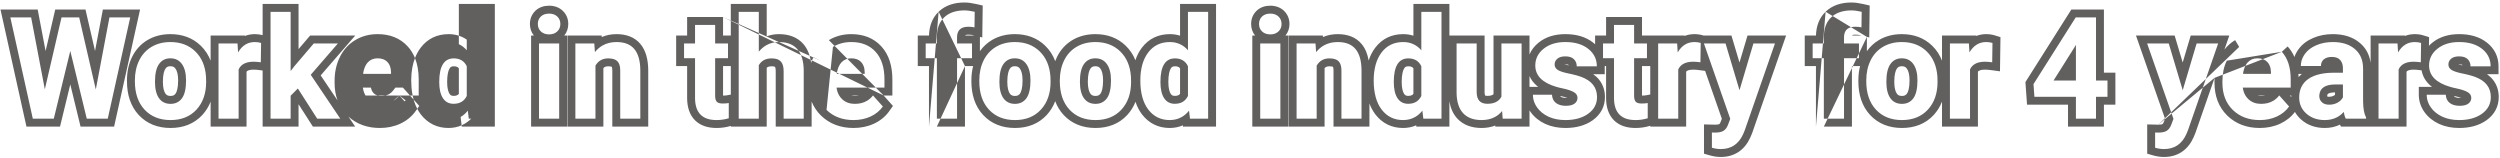 <svg width="632" height="40" viewBox="0 0 632 40" fill="none" xmlns="http://www.w3.org/2000/svg">
<path fill-rule="evenodd" clip-rule="evenodd" d="M27.242 30H21.934L17.768 12.879L13.602 30H8.293L2.615 4.406H7.871L11.334 22.582L15.553 4.406H20.018L24.219 22.617L27.664 4.406H32.92L27.242 30ZM24.025 12.881L21.609 2.406H13.964L11.527 12.907L9.526 2.406H0.123L6.688 32H15.173L17.768 21.338L20.362 32H28.847L35.412 2.406H26.007L24.025 12.881ZM37.294 10.123L37.3 10.119C39.019 9.106 40.967 8.629 43.08 8.629C46.087 8.629 48.704 9.565 50.746 11.547C51.865 12.627 52.691 13.901 53.244 15.338V8.98H61.923L61.93 9.091C62.687 8.788 63.518 8.629 64.42 8.629C65.094 8.629 65.754 8.712 66.393 8.888V1H75.473V12.418L78.403 8.98H89.807L81.067 19.061L85.328 25.387C84.828 24.032 84.586 22.544 84.586 20.947V20.455C84.586 18.284 85.007 16.27 85.898 14.46L85.899 14.457L87.694 15.34L85.896 14.462L85.898 14.46C86.793 12.628 88.09 11.167 89.791 10.146L89.789 10.147L90.822 11.859L89.793 10.144L89.791 10.146C91.49 9.121 93.4 8.629 95.463 8.629C98.519 8.629 101.142 9.613 103.076 11.743L103.074 11.74L101.598 13.09L103.079 11.746L103.076 11.743C103.862 12.603 104.466 13.586 104.907 14.673C104.285 16.281 103.985 18.095 103.959 20.068C103.958 20.162 103.957 20.256 103.957 20.35C103.957 20.963 103.981 21.561 104.029 22.143C104.087 22.833 104.181 23.501 104.312 24.143H103.641L101.855 22.143H99.958L99.368 22.902C98.878 23.533 98.267 23.954 97.446 24.143H95.457C95.091 24.039 94.801 23.868 94.557 23.65C94.178 23.301 93.897 22.832 93.762 22.143H91.736C91.837 22.901 92.059 23.568 92.404 24.143H94.104L93.213 25.131L94.117 24.143H95.457C95.716 24.216 96.013 24.256 96.359 24.256C96.759 24.256 97.119 24.218 97.446 24.143H100.932L99.456 25.461L99.46 25.466C100.017 25.131 100.509 24.69 100.937 24.143C100.94 24.138 100.944 24.134 100.947 24.129L102.296 25.639C102.375 25.547 102.451 25.453 102.527 25.356L100.965 24.143H103.641L104.561 25.172C104.617 25.372 104.678 25.569 104.743 25.764C104.946 26.374 105.192 26.955 105.482 27.505L105.077 28.078C104.098 29.464 102.785 30.523 101.198 31.266L101.191 31.269L101.185 31.272C99.596 32.003 97.865 32.352 96.025 32.352C92.924 32.352 90.221 31.423 88.079 29.471L89.782 32H79.094L75.473 26.347V32H66.393V17.825L65.663 17.726C65.034 17.641 64.518 17.604 64.104 17.604C63.033 17.604 62.562 17.843 62.324 18.106V32H53.244V25.692C52.759 26.938 52.064 28.07 51.144 29.069L51.139 29.074C49.075 31.301 46.326 32.352 43.115 32.352C39.904 32.352 37.153 31.301 35.079 29.079L35.074 29.074C33.02 26.857 32.098 23.933 32.098 20.543V20.314C32.098 18.166 32.513 16.175 33.393 14.386C34.283 12.577 35.588 11.138 37.294 10.123ZM60.324 17.555C60.904 16.293 62.107 15.643 63.934 15.605C63.99 15.604 64.046 15.604 64.104 15.604C64.631 15.604 65.24 15.65 65.932 15.744L66.002 10.857C65.51 10.705 64.983 10.629 64.42 10.629C63.541 10.629 62.756 10.836 62.064 11.249C61.334 11.686 60.707 12.352 60.184 13.248L60.043 10.98H55.244V30H60.324V17.555ZM80.188 30H86.024L78.553 18.908L85.426 10.98H79.326L74.457 16.693L73.473 17.959V3H68.393V30H73.473V24.199L75.301 22.371L80.188 30ZM116.698 31.681C115.687 32.124 114.574 32.352 113.375 32.352C110.523 32.352 108.138 31.19 106.397 28.938L106.392 28.933L106.388 28.927C106.047 28.48 105.746 28.005 105.482 27.505L105.995 26.778L104.561 25.172C104.466 24.837 104.383 24.494 104.312 24.143H105.848V20.068C105.848 18.087 105.553 16.269 104.907 14.673C105.272 13.729 105.749 12.855 106.346 12.062L106.351 12.055C108.085 9.774 110.51 8.629 113.41 8.629C114.324 8.629 115.19 8.762 115.998 9.026V11.171C116.742 11.517 117.408 12.027 117.998 12.703V10.025C117.379 9.592 116.711 9.258 115.998 9.026V1H125.096V32H116.737L116.698 31.681ZM116.441 29.573L116.698 31.681C117.344 31.397 117.948 31.025 118.508 30.567C118.723 30.391 118.932 30.202 119.134 30H118.508L118.262 27.979C117.721 28.654 117.114 29.186 116.441 29.573ZM49.356 12.984C47.738 11.414 45.647 10.629 43.08 10.629C41.276 10.629 39.688 11.033 38.316 11.842C36.957 12.65 35.914 13.793 35.188 15.27C34.461 16.746 34.098 18.428 34.098 20.314V20.543C34.098 23.566 34.912 25.957 36.541 27.715C38.182 29.473 40.373 30.352 43.115 30.352C45.858 30.352 48.043 29.473 49.672 27.715C51.301 25.945 52.115 23.602 52.115 20.684L52.08 19.383C51.893 16.688 50.984 14.555 49.356 12.984ZM41.83 17.356C41.507 17.813 41.178 18.804 41.178 20.684C41.178 22.276 41.484 23.184 41.827 23.672C42.095 24.045 42.434 24.256 43.115 24.256C43.75 24.256 44.095 24.058 44.385 23.668C44.698 23.233 45.035 22.245 45.035 20.314C45.035 18.77 44.728 17.866 44.368 17.36C44.074 16.946 43.725 16.742 43.08 16.742C42.455 16.742 42.122 16.939 41.837 17.347L41.83 17.356ZM45.998 24.85C45.307 25.787 44.346 26.256 43.115 26.256C41.85 26.256 40.877 25.781 40.197 24.832C39.518 23.871 39.178 22.488 39.178 20.684C39.178 18.656 39.518 17.162 40.197 16.201C40.877 15.229 41.838 14.742 43.08 14.742C44.334 14.742 45.307 15.229 45.998 16.201C46.69 17.174 47.035 18.545 47.035 20.314C47.035 22.389 46.69 23.9 45.998 24.85ZM98.572 16.68C98.748 17.137 98.843 17.668 98.856 18.275V18.68H91.789C91.897 17.903 92.089 17.236 92.365 16.68C92.538 16.33 92.745 16.024 92.984 15.762C93.617 15.082 94.438 14.742 95.445 14.742C96.524 14.742 97.356 15.053 97.942 15.674C98.211 15.954 98.421 16.29 98.572 16.68ZM143.359 32H134.262V8.98H134.964C134.285 8.147 133.963 7.137 133.963 6.059C133.963 4.807 134.399 3.648 135.321 2.747L135.33 2.739L135.338 2.731C136.308 1.805 137.544 1.439 138.811 1.439C140.074 1.439 141.301 1.81 142.266 2.731C143.206 3.629 143.658 4.792 143.658 6.059C143.658 7.142 143.329 8.151 142.645 8.98H143.359V32ZM140.867 7.957C141.395 7.465 141.658 6.832 141.658 6.059C141.658 5.297 141.401 4.67 140.885 4.178C140.369 3.686 139.678 3.439 138.811 3.439C137.932 3.439 137.234 3.686 136.719 4.178C136.215 4.67 135.963 5.297 135.963 6.059C135.963 6.832 136.221 7.465 136.736 7.957C137.264 8.449 137.955 8.695 138.811 8.695C139.666 8.695 140.352 8.449 140.867 7.957ZM152.281 11.527C151.576 11.937 150.947 12.487 150.395 13.178L150.236 10.98H145.455V30H150.535V16.588C151.25 15.369 152.322 14.76 153.752 14.76C154.842 14.76 155.621 15.006 156.09 15.498C156.559 15.979 156.793 16.758 156.793 17.836V30H161.873V17.713C161.85 15.357 161.346 13.588 160.361 12.404C159.377 11.221 157.877 10.629 155.861 10.629C154.505 10.629 153.311 10.928 152.281 11.527ZM152.535 17.22V32H143.455V8.98H152.098L152.126 9.368C153.256 8.875 154.509 8.629 155.861 8.629C158.274 8.629 160.425 9.352 161.899 11.125C163.298 12.808 163.847 15.11 163.873 17.693L163.873 17.703V32H154.793V17.836C154.793 17.433 154.748 17.172 154.702 17.019C154.681 16.948 154.662 16.909 154.652 16.891C154.636 16.883 154.604 16.868 154.552 16.852C154.409 16.807 154.156 16.76 153.752 16.76C153.202 16.76 152.833 16.897 152.535 17.22ZM182.787 4.305V8.98H184.746V1H193.826V9.181C194.777 8.816 195.807 8.629 196.906 8.629C199.364 8.629 201.544 9.357 203.076 11.111C204.19 12.388 204.8 14.028 205.049 15.885C205.216 15.396 205.413 14.92 205.641 14.457L207.436 15.34M210.565 11.859C211.924 11.039 213.471 10.629 215.205 10.629C217.807 10.629 219.852 11.449 221.34 13.09C222.84 14.73 223.59 17.057 223.59 20.068V22.143H211.479C211.579 22.901 211.801 23.568 212.146 24.143C212.366 24.509 212.636 24.839 212.955 25.131C213.787 25.881 214.836 26.256 216.102 26.256C217.294 26.256 218.328 25.993 219.202 25.466C219.759 25.131 220.251 24.69 220.679 24.143C220.682 24.138 220.686 24.134 220.69 24.129L223.186 26.924C222.424 28.002 221.393 28.846 220.092 29.455C218.791 30.053 217.35 30.352 215.768 30.352C212.979 30.352 210.705 29.496 208.947 27.785M223.383 24.143L225.737 26.778L224.819 28.078C223.84 29.464 222.527 30.523 220.94 31.266L220.934 31.269L220.927 31.272C219.338 32.003 217.607 32.352 215.768 32.352C212.535 32.352 209.736 31.343 207.552 29.218L207.548 29.214C206.496 28.183 205.712 26.996 205.182 25.677V32H196.102V17.959C196.102 17.145 195.928 16.909 195.919 16.896L195.918 16.895C195.878 16.87 195.666 16.76 195.061 16.76C194.443 16.76 194.079 16.898 193.826 17.136V32H184.746V31.829C183.581 32.178 182.382 32.352 181.156 32.352C179.059 32.352 177.124 31.82 175.715 30.424C174.309 29.031 173.749 27.099 173.708 24.994L173.707 24.975V16.707H170.93V8.98H173.707V4.305H182.787M175.707 10.98H172.93V14.707H175.707V24.955C175.777 28.553 177.594 30.352 181.156 30.352C182.211 30.352 183.236 30.199 184.233 29.895V26.045C183.799 26.127 183.301 26.168 182.738 26.168C182.556 26.168 182.387 26.159 182.233 26.142C181.743 26.086 181.396 25.942 181.192 25.711C180.922 25.406 180.787 24.902 180.787 24.199V14.707H184.039V10.98H180.787V6.305H175.707V10.98ZM182.787 16.707V24.168C183.234 24.166 183.588 24.131 183.861 24.08L184.746 23.912V16.707H182.787ZM191.826 16.482C192.494 15.334 193.572 14.76 195.061 14.76C196.151 14.76 196.93 15.023 197.399 15.551C197.867 16.066 198.102 16.869 198.102 17.959V30H203.182V17.818C203.123 13.025 201.031 10.629 196.906 10.629C195.773 10.629 194.746 10.879 193.826 11.379C193.091 11.778 192.425 12.336 191.826 13.055V3H186.746V30H191.826V16.482ZM223.383 24.143H225.59V20.068C225.59 16.739 224.758 13.867 222.82 11.744C220.886 9.613 218.262 8.629 215.205 8.629C213.143 8.629 211.233 9.121 209.535 10.145M217.188 24.143H215.199C215.458 24.216 215.755 24.256 216.102 24.256C216.501 24.256 216.861 24.218 217.188 24.143ZM218.314 16.68C218.491 17.137 218.585 17.668 218.598 18.275V18.68H211.531C211.639 17.903 211.831 17.236 212.107 16.68C212.28 16.33 212.487 16.024 212.727 15.762C213.359 15.082 214.18 14.742 215.188 14.742C216.266 14.742 217.098 15.053 217.684 15.674C217.954 15.954 218.164 16.29 218.314 16.68ZM234.844 32V16.707H232.014V8.98H234.85C234.921 6.612 235.665 4.523 237.286 2.965M234.844 32H236.844ZM246.354 6.92C245.932 6.814 245.416 6.762 244.807 6.762C244.65 6.762 244.499 6.768 244.355 6.78C242.907 6.902 242.11 7.635 241.966 8.98C241.95 9.13 241.942 9.287 241.942 9.451V10.98H245.721V14.707H241.942V30H236.844V14.707H234.014V10.98H236.844V9.363C236.844 7.23 237.453 5.578 238.672 4.406C239.902 3.223 241.619 2.631 243.822 2.631C244.526 2.631 245.387 2.748 246.406 2.982L246.354 6.92ZM243.942 16.707V32H236.844M243.942 16.707H246.005C245.709 17.849 245.567 19.055 245.567 20.314V20.543C245.567 23.933 246.488 26.857 248.543 29.074L248.548 29.079C250.621 31.301 253.373 32.352 256.584 32.352C259.795 32.352 262.544 31.301 264.608 29.074L264.612 29.069C265.561 28.039 266.27 26.868 266.757 25.577C267.243 26.878 267.95 28.051 268.898 29.074L268.903 29.079C270.977 31.301 273.729 32.352 276.94 32.352C280.15 32.352 282.9 31.301 284.963 29.074L284.968 29.069C285.878 28.081 286.568 26.962 287.053 25.733C287.443 26.911 287.988 27.982 288.708 28.927L288.712 28.933L288.717 28.938C290.458 31.19 292.843 32.352 295.695 32.352C296.895 32.352 298.007 32.124 299.018 31.681L299.057 32H307.416V1H298.318V9.026C297.51 8.762 296.645 8.629 295.731 8.629C292.83 8.629 290.405 9.774 288.671 12.055L288.666 12.062C287.953 13.009 287.412 14.071 287.027 15.231C286.474 13.838 285.662 12.6 284.571 11.547C282.528 9.565 279.912 8.629 276.904 8.629C274.791 8.629 272.843 9.106 271.125 10.119L271.118 10.123C269.412 11.138 268.108 12.577 267.217 14.386C267.046 14.734 266.893 15.09 266.756 15.452C266.203 13.969 265.364 12.655 264.215 11.547C262.173 9.565 259.556 8.629 256.549 8.629C254.436 8.629 252.488 9.106 250.769 10.119L250.763 10.123C249.541 10.849 248.526 11.793 247.721 12.935V9.323L248.32 9.473L248.428 1.395L246.854 1.033C245.752 0.78 244.73 0.631 243.822 0.631C241.258 0.631 238.988 1.328 237.286 2.965M246.35 8.98L245.869 8.86C245.654 8.807 245.312 8.762 244.807 8.762C244.261 8.762 244.067 8.867 244.029 8.891C244.02 8.906 244.007 8.935 243.993 8.98H246.35ZM244.04 8.877C244.04 8.877 244.038 8.881 244.031 8.888C244.036 8.879 244.04 8.877 244.04 8.877ZM262.824 12.984C261.207 11.414 259.115 10.629 256.549 10.629C254.744 10.629 253.156 11.033 251.785 11.842C250.426 12.65 249.383 13.793 248.656 15.27C247.93 16.746 247.567 18.428 247.567 20.314V20.543C247.567 23.566 248.381 25.957 250.01 27.715C251.651 29.473 253.842 30.352 256.584 30.352C259.326 30.352 261.512 29.473 263.141 27.715C264.77 25.945 265.584 23.602 265.584 20.684L265.549 19.383C265.361 16.688 264.453 14.555 262.824 12.984ZM283.18 12.984C281.563 11.414 279.471 10.629 276.904 10.629C275.1 10.629 273.512 11.033 272.141 11.842C270.781 12.65 269.738 13.793 269.012 15.27C268.285 16.746 267.922 18.428 267.922 20.314V20.543C267.922 23.566 268.736 25.957 270.365 27.715C272.006 29.473 274.197 30.352 276.94 30.352C279.682 30.352 281.867 29.473 283.496 27.715C285.125 25.945 285.94 23.602 285.94 20.684L285.904 19.383C285.717 16.688 284.809 14.555 283.18 12.984ZM300.318 12.703C299.729 12.027 299.062 11.517 298.318 11.171C297.54 10.81 296.678 10.629 295.731 10.629C293.422 10.629 291.6 11.508 290.264 13.266C288.94 15.023 288.277 17.385 288.277 20.35C288.277 23.49 288.951 25.945 290.299 27.715C291.658 29.473 293.457 30.352 295.695 30.352C296.837 30.352 297.859 30.092 298.761 29.573C299.435 29.186 300.042 28.654 300.582 27.979L300.828 30H305.416V3H300.318V12.703ZM255.306 17.347L255.299 17.356C254.976 17.813 254.647 18.804 254.647 20.684C254.647 22.276 254.953 23.184 255.295 23.672C255.564 24.044 255.903 24.256 256.584 24.256C257.218 24.256 257.564 24.058 257.854 23.668C258.167 23.234 258.504 22.246 258.504 20.314C258.504 18.77 258.197 17.866 257.837 17.36C257.542 16.946 257.194 16.742 256.549 16.742C255.924 16.742 255.591 16.939 255.306 17.347ZM259.467 24.85C258.776 25.787 257.815 26.256 256.584 26.256C255.318 26.256 254.346 25.781 253.666 24.832C252.986 23.871 252.647 22.488 252.647 20.684C252.647 18.656 252.986 17.162 253.666 16.201C254.346 15.229 255.307 14.742 256.549 14.742C257.803 14.742 258.776 15.229 259.467 16.201C260.158 17.174 260.504 18.545 260.504 20.314C260.504 22.389 260.158 23.9 259.467 24.85ZM275.661 17.347L275.654 17.356C275.331 17.813 275.002 18.804 275.002 20.684C275.002 22.277 275.309 23.186 275.652 23.674C275.92 24.045 276.259 24.256 276.94 24.256C277.574 24.256 277.92 24.058 278.21 23.667C278.523 23.233 278.859 22.244 278.859 20.314C278.859 18.77 278.552 17.866 278.192 17.36C277.898 16.946 277.55 16.742 276.904 16.742C276.279 16.742 275.946 16.939 275.661 17.347ZM279.822 24.85C279.131 25.787 278.17 26.256 276.94 26.256C275.674 26.256 274.701 25.781 274.022 24.832C273.342 23.871 273.002 22.488 273.002 20.684C273.002 18.656 273.342 17.162 274.022 16.201C274.701 15.229 275.662 14.742 276.904 14.742C278.158 14.742 279.131 15.229 279.822 16.201C280.514 17.174 280.859 18.545 280.859 20.314C280.859 22.389 280.514 23.9 279.822 24.85ZM325.68 32H316.582V8.98H317.284C316.606 8.147 316.283 7.137 316.283 6.059C316.283 4.807 316.719 3.648 317.642 2.747L317.65 2.739L317.658 2.731C318.628 1.805 319.864 1.439 321.131 1.439C322.395 1.439 323.621 1.81 324.586 2.731C325.526 3.629 325.979 4.792 325.979 6.059C325.979 7.142 325.649 8.151 324.965 8.98H325.68V32ZM323.188 7.957C323.715 7.465 323.979 6.832 323.979 6.059C323.979 5.297 323.721 4.67 323.205 4.178C322.69 3.686 321.998 3.439 321.131 3.439C320.252 3.439 319.555 3.686 319.039 4.178C318.535 4.67 318.283 5.297 318.283 6.059C318.283 6.832 318.541 7.465 319.057 7.957C319.584 8.449 320.276 8.695 321.131 8.695C321.986 8.695 322.672 8.449 323.188 7.957ZM334.601 11.527C333.896 11.937 333.267 12.487 332.715 13.178L332.557 10.98H327.776V30H332.856V16.588C333.57 15.369 334.643 14.76 336.072 14.76C337.162 14.76 337.942 15.006 338.41 15.498C338.879 15.979 339.113 16.758 339.113 17.836V30H344.193V17.713C344.17 15.357 343.666 13.588 342.682 12.404C341.697 11.221 340.197 10.629 338.182 10.629C336.825 10.629 335.632 10.928 334.601 11.527ZM334.856 17.22V32H325.776V8.98H334.418L334.446 9.368C335.577 8.875 336.829 8.629 338.182 8.629C340.595 8.629 342.745 9.352 344.219 11.125C345.169 12.267 345.727 13.695 345.996 15.302C346.382 14.114 346.931 13.028 347.659 12.062L347.664 12.055C349.397 9.774 351.822 8.629 354.723 8.629C355.637 8.629 356.502 8.762 357.311 9.026V1H366.408V8.98H375.303V23.268C375.303 23.617 375.343 23.847 375.386 23.986C375.406 24.053 375.426 24.095 375.438 24.118C375.445 24.13 375.45 24.137 375.453 24.142C375.456 24.146 375.458 24.148 375.458 24.148C375.458 24.148 375.458 24.149 375.46 24.15C375.463 24.152 375.47 24.156 375.484 24.163C375.492 24.166 375.501 24.17 375.513 24.174C375.583 24.2 375.736 24.238 376.01 24.238C376.868 24.238 377.307 24.052 377.561 23.814V8.98H386.658V13.771C387.131 12.628 387.909 11.623 388.957 10.777C390.801 9.288 393.114 8.629 395.715 8.629C398.435 8.629 400.844 9.271 402.735 10.762C402.912 10.901 403.081 11.044 403.242 11.191V8.98H406.02V4.305H415.1V8.98H425.86L425.867 9.091C426.624 8.788 427.456 8.629 428.358 8.629C429.102 8.629 429.831 8.73 430.531 8.947L430.64 8.98H437.705L439.743 15.806L441.772 8.98H451.527L442.935 33.671L442.476 34.759L442.463 34.787C441.773 36.296 440.8 37.55 439.49 38.417C438.175 39.289 436.654 39.682 435.02 39.682C434.078 39.682 433.139 39.539 432.209 39.267L430.77 38.847V31.452L433.564 31.516C433.939 31.515 434.211 31.485 434.398 31.447C434.568 31.412 434.632 31.378 434.632 31.378L434.637 31.374L434.646 31.369C434.658 31.361 434.794 31.279 434.949 30.89C434.951 30.887 434.952 30.883 434.953 30.88L435.281 30.022L431.055 17.923L429.601 17.726C428.972 17.641 428.455 17.604 428.041 17.604C426.971 17.604 426.499 17.843 426.262 18.106V32H417.182V31.791L417.13 31.807C415.942 32.17 414.719 32.352 413.469 32.352C411.371 32.352 409.437 31.82 408.027 30.424C406.621 29.031 406.061 27.099 406.02 24.994L406.02 24.975V16.707H405.678C405.678 16.726 405.678 16.745 405.678 16.764V18.764H402.774C403.351 19.173 403.863 19.649 404.296 20.198C405.277 21.445 405.731 22.928 405.731 24.533C405.731 26.952 404.643 28.944 402.671 30.372L402.663 30.378C400.749 31.749 398.386 32.352 395.733 32.352C393.902 32.352 392.195 32.028 390.654 31.33L390.643 31.325L390.633 31.32C389.129 30.619 387.878 29.63 386.951 28.332L386.944 28.323C386.844 28.181 386.749 28.037 386.658 27.891V32H378.017L377.998 31.736C376.942 32.15 375.779 32.352 374.533 32.352C372.102 32.352 369.942 31.64 368.386 29.948L368.378 29.94C367.312 28.767 366.691 27.295 366.408 25.638V32H358.049L358.01 31.681C356.999 32.124 355.887 32.352 354.688 32.352C351.836 32.352 349.45 31.19 347.709 28.938L347.704 28.933L347.7 28.927C347.068 28.096 346.57 27.169 346.193 26.156V32H337.113V17.836C337.113 17.433 337.069 17.172 337.022 17.019C337.001 16.948 336.982 16.909 336.973 16.891C336.956 16.883 336.925 16.868 336.872 16.852C336.73 16.807 336.477 16.76 336.072 16.76C335.522 16.76 335.154 16.897 334.856 17.22ZM357.754 29.573C358.427 29.186 359.034 28.654 359.574 27.979L359.82 30H364.408V3H359.311V12.703C358.721 12.027 358.054 11.517 357.311 11.171C356.532 10.81 355.67 10.629 354.723 10.629C352.414 10.629 350.592 11.508 349.256 13.266C347.932 15.023 347.27 17.385 347.27 20.35C347.27 23.49 347.943 25.945 349.291 27.715C350.651 29.473 352.449 30.352 354.688 30.352C355.829 30.352 356.851 30.092 357.754 29.573ZM377.844 29.614C378.564 29.24 379.195 28.724 379.736 28.066L379.877 30H384.658V10.98H379.561V24.445C378.916 25.641 377.733 26.238 376.01 26.238C374.205 26.238 373.303 25.248 373.303 23.268V10.98H368.223V23.443C368.246 25.705 368.791 27.422 369.858 28.594C370.936 29.766 372.494 30.352 374.533 30.352C375.792 30.352 376.895 30.106 377.844 29.614ZM386.658 21.953H388.85C388.738 21.867 388.629 21.779 388.522 21.689C387.689 20.981 387.062 20.152 386.658 19.222V21.953ZM393.438 21.953C393.699 22.029 393.97 22.102 394.25 22.17C394.463 22.222 394.682 22.271 394.906 22.318C396.266 22.6 397.25 22.922 397.859 23.285C398.481 23.637 398.791 24.123 398.791 24.744C398.791 25.342 398.539 25.828 398.035 26.203C397.543 26.566 396.811 26.748 395.838 26.748C394.795 26.748 393.963 26.508 393.342 26.027C392.721 25.547 392.387 24.855 392.34 23.953H387.524C387.524 24.648 387.652 25.314 387.909 25.953C388.077 26.371 388.3 26.776 388.578 27.17C389.281 28.154 390.248 28.934 391.479 29.508C392.721 30.07 394.139 30.352 395.733 30.352C398.088 30.352 400.01 29.818 401.498 28.752C402.986 27.674 403.731 26.268 403.731 24.533C403.731 22.107 402.389 20.402 399.705 19.418C399.053 19.18 398.288 18.962 397.41 18.764C397.149 18.705 396.879 18.648 396.598 18.592C396.567 18.586 396.537 18.58 396.506 18.574C395.24 18.316 394.338 18.018 393.799 17.678C393.272 17.326 393.008 16.869 393.008 16.307C393.008 15.709 393.242 15.217 393.711 14.83C394.18 14.443 394.842 14.25 395.697 14.25C396.693 14.25 397.426 14.49 397.895 14.971C398.363 15.44 398.598 16.037 398.598 16.764H403.678C403.678 16.745 403.678 16.726 403.678 16.707C403.672 16.009 403.558 15.361 403.335 14.764C403.328 14.745 403.321 14.726 403.314 14.707C403.291 14.648 403.267 14.589 403.242 14.531C402.883 13.695 402.302 12.963 401.498 12.334C400.057 11.197 398.129 10.629 395.715 10.629C393.453 10.629 391.619 11.197 390.213 12.334C388.818 13.459 388.121 14.865 388.121 16.553C388.121 19.115 389.894 20.915 393.438 21.953ZM395.501 16.256C395.77 16.345 396.122 16.443 396.574 16.544C396.551 16.459 396.515 16.419 396.48 16.385L396.472 16.376L396.471 16.375C396.438 16.354 396.248 16.25 395.697 16.25C395.626 16.25 395.561 16.252 395.501 16.256ZM396.223 24.733C395.826 24.593 395.265 24.435 394.501 24.277L394.496 24.276C394.47 24.27 394.443 24.265 394.417 24.259C394.463 24.36 394.518 24.409 394.566 24.445C394.737 24.578 395.093 24.748 395.838 24.748C395.983 24.748 396.111 24.743 396.223 24.733ZM408.02 14.707V24.955C408.09 28.553 409.906 30.352 413.469 30.352C414.524 30.352 415.549 30.199 416.545 29.895V26.045C416.111 26.127 415.613 26.168 415.051 26.168C414.868 26.168 414.699 26.159 414.545 26.142C414.056 26.086 413.709 25.942 413.504 25.711C413.234 25.406 413.1 24.902 413.1 24.199V14.707H416.352V10.98H413.1V6.305H408.02V10.98H405.242V14.707H408.02ZM415.1 16.707V24.168C415.546 24.166 415.9 24.131 416.173 24.08L417.182 23.889V16.707H415.1ZM424.262 17.555C424.842 16.293 426.045 15.643 427.871 15.605C427.927 15.604 427.984 15.604 428.041 15.604C428.568 15.604 429.178 15.65 429.869 15.744L429.94 10.857C429.491 10.719 429.014 10.643 428.508 10.631C428.458 10.63 428.408 10.629 428.358 10.629C427.479 10.629 426.694 10.836 426.001 11.25C425.271 11.686 424.644 12.352 424.121 13.248L423.981 10.98H419.182V30H424.262V17.555ZM437.41 30.053L436.813 31.617C436.543 32.297 436.168 32.783 435.688 33.076C435.313 33.31 434.78 33.451 434.09 33.498C433.918 33.51 433.735 33.516 433.543 33.516L432.77 33.498V37.348C433.531 37.57 434.281 37.682 435.02 37.682C437.633 37.682 439.508 36.44 440.645 33.955L441.067 32.953L448.713 10.98H443.264L439.748 22.811L436.215 10.98H430.748L437.41 30.053ZM459.07 32V16.707H456.24V8.98H459.076C459.148 6.612 459.891 4.523 461.512 2.965M459.07 32H461.07ZM470.633 2.982C469.613 2.748 468.752 2.631 468.049 2.631C465.846 2.631 464.129 3.223 462.899 4.406C461.68 5.578 461.07 7.23 461.07 9.363V10.98H458.24V14.707H461.07V30H466.168V14.707H469.947V10.98H466.168V9.451C466.168 9.287 466.176 9.13 466.192 8.98C466.337 7.635 467.134 6.902 468.582 6.78C468.726 6.768 468.876 6.762 469.033 6.762C469.643 6.762 470.158 6.814 470.58 6.92L470.633 2.982ZM468.22 8.98H470.576L470.095 8.86C469.881 8.807 469.539 8.762 469.033 8.762C468.487 8.762 468.293 8.867 468.256 8.891C468.247 8.906 468.233 8.935 468.22 8.98ZM468.266 8.877C468.266 8.877 468.264 8.881 468.257 8.888C468.263 8.88 468.266 8.877 468.266 8.877ZM471.947 9.323L472.546 9.473L472.654 1.395L471.081 1.033C469.978 0.78 468.957 0.631 468.049 0.631C465.485 0.631 463.214 1.328 461.512 2.965M471.947 9.323V12.935C472.753 11.793 473.768 10.849 474.989 10.123L474.996 10.119C476.714 9.106 478.662 8.629 480.776 8.629C483.783 8.629 486.399 9.565 488.442 11.547C489.561 12.627 490.386 13.901 490.94 15.338V8.98H499.618L499.625 9.091C500.382 8.788 501.214 8.629 502.115 8.629C502.86 8.629 503.588 8.73 504.289 8.947L505.719 9.389L505.594 18.029L503.358 17.726C502.729 17.641 502.213 17.604 501.799 17.604C500.728 17.604 500.257 17.843 500.02 18.106V32H490.94V25.692C490.454 26.938 489.759 28.07 488.839 29.069L488.834 29.074C486.771 31.301 484.021 32.352 480.811 32.352C477.6 32.352 474.848 31.301 472.774 29.079L472.769 29.074C470.715 26.857 469.793 23.933 469.793 20.543V20.314C469.793 19.055 469.936 17.849 470.231 16.707H468.168V32H461.07M498.02 17.555C498.599 16.293 499.803 15.643 501.629 15.605C501.685 15.604 501.742 15.604 501.799 15.604C502.326 15.604 502.936 15.65 503.627 15.744L503.697 10.857C503.205 10.705 502.678 10.629 502.115 10.629C501.237 10.629 500.451 10.836 499.759 11.25C499.029 11.686 498.402 12.352 497.879 13.248L497.738 10.98H492.94V30H498.02V17.555ZM487.051 12.984C485.434 11.414 483.342 10.629 480.776 10.629C478.971 10.629 477.383 11.033 476.012 11.842C474.652 12.65 473.609 13.793 472.883 15.27C472.156 16.746 471.793 18.428 471.793 20.314V20.543C471.793 23.566 472.608 25.957 474.236 27.715C475.877 29.473 478.068 30.352 480.811 30.352C483.553 30.352 485.738 29.473 487.367 27.715C488.996 25.945 489.811 23.602 489.811 20.684L489.776 19.383C489.588 16.688 488.68 14.555 487.051 12.984ZM479.532 17.347L479.526 17.356C479.203 17.813 478.873 18.804 478.873 20.684C478.873 22.277 479.18 23.186 479.523 23.674C479.791 24.045 480.13 24.256 480.811 24.256C481.445 24.256 481.791 24.058 482.081 23.667C482.394 23.233 482.731 22.244 482.731 20.314C482.731 18.77 482.423 17.866 482.063 17.36C481.769 16.946 481.421 16.742 480.776 16.742C480.15 16.742 479.817 16.939 479.532 17.347ZM483.693 24.85C483.002 25.787 482.041 26.256 480.811 26.256C479.545 26.256 478.572 25.781 477.893 24.832C477.213 23.871 476.873 22.488 476.873 20.684C476.873 18.656 477.213 17.162 477.893 16.201C478.572 15.229 479.533 14.742 480.776 14.742C482.029 14.742 483.002 15.229 483.693 16.201C484.385 17.174 484.731 18.545 484.731 20.314C484.731 22.389 484.385 23.9 483.693 24.85ZM519.131 20.367H524.791V11.332L524.457 11.912L519.131 20.367ZM529.871 4.406V20.367H532.772V24.463H529.871V30H524.791V24.463H514.297L514.068 21.264L524.738 4.406H529.871ZM522.791 26.463H512.435L512.027 20.75L523.637 2.406H531.871V18.367H534.772V26.463H531.871V32H522.791V26.463ZM522.791 18.309L522.755 18.367H522.791V18.309ZM546.133 33.498C546.823 33.451 547.356 33.31 547.731 33.076C548.211 32.783 548.586 32.297 548.856 31.617L549.453 30.053L542.791 10.98H548.258L551.791 22.811L555.307 10.98H560.756L553.109 32.953L552.688 33.955C551.551 36.44 549.676 37.682 547.063 37.682C546.324 37.682 545.574 37.57 544.813 37.348V33.498L545.586 33.516C545.778 33.516 545.961 33.51 546.133 33.498ZM545.607 31.516C545.982 31.515 546.254 31.485 546.441 31.447C546.606 31.413 546.671 31.38 546.674 31.378L546.68 31.374L546.689 31.369C546.701 31.361 546.837 31.279 546.992 30.89C546.994 30.887 546.995 30.883 546.996 30.88L547.324 30.022L539.974 8.98H549.748L551.786 15.806L553.815 8.98H563.57L562.331 12.541C563.076 11.584 563.978 10.779 565.035 10.145L565.036 10.144L566.065 11.859M576.84 13.09C578.34 14.73 579.09 17.057 579.09 20.068V22.143H566.979C567.079 22.901 567.301 23.568 567.646 24.143C567.866 24.509 568.136 24.839 568.455 25.131C569.287 25.881 570.336 26.256 571.602 26.256C572.794 26.256 573.828 25.993 574.702 25.466C575.259 25.131 575.751 24.69 576.179 24.143C576.182 24.138 576.186 24.134 576.19 24.129L578.686 26.924C577.924 28.002 576.893 28.846 575.592 29.455C574.291 30.053 572.85 30.352 571.268 30.352C568.479 30.352 566.205 29.496 564.447 27.785C562.701 26.074 561.828 23.795 561.828 20.947V20.455C561.828 18.545 562.197 16.84 562.936 15.34M559.847 19.679C559.834 19.935 559.828 20.194 559.828 20.455V20.947C559.828 24.236 560.854 27.064 563.048 29.214L563.052 29.218C565.236 31.343 568.035 32.352 571.268 32.352C573.107 32.352 574.838 32.003 576.427 31.272L576.434 31.269L576.44 31.266C577.941 30.563 579.197 29.578 580.157 28.3C580.557 29.008 581.085 29.655 581.737 30.232L581.745 30.239C583.39 31.681 585.427 32.352 587.703 32.352C589.097 32.352 590.385 32.072 591.537 31.506L591.79 32H608.371V18.106C608.608 17.843 609.08 17.604 610.151 17.604C610.565 17.604 611.081 17.641 611.71 17.726L612.177 17.789C612.449 19.314 613.231 20.635 614.472 21.689C614.578 21.779 614.687 21.867 614.799 21.953H611.473V23.953C611.473 25.541 611.968 27.012 612.893 28.323L612.9 28.332C613.827 29.63 615.078 30.619 616.582 31.32L616.592 31.325L616.603 31.33C618.144 32.028 619.851 32.352 621.682 32.352C624.335 32.352 626.698 31.749 628.612 30.378L628.621 30.372C630.592 28.944 631.68 26.952 631.68 24.533C631.68 22.928 631.226 21.445 630.245 20.198C629.813 19.649 629.3 19.173 628.723 18.764H631.627V16.764C631.627 14.321 630.608 12.268 628.68 10.759C626.789 9.27 624.383 8.629 621.664 8.629C619.062 8.629 616.749 9.288 614.905 10.779C614.592 11.031 614.303 11.298 614.039 11.579L614.07 9.389L612.64 8.947C611.94 8.73 611.212 8.629 610.467 8.629C609.565 8.629 608.734 8.788 607.977 9.091L607.97 8.98H599.291V15.899C599.016 13.914 598.154 12.192 596.614 10.884C594.785 9.309 592.418 8.629 589.742 8.629C587.963 8.629 586.294 8.939 584.769 9.6C583.252 10.245 581.981 11.185 581.057 12.461C580.614 13.072 580.271 13.722 580.036 14.405C579.607 13.424 579.039 12.531 578.317 11.742L578.316 11.74L576.84 13.09M581.04 18.693C581.059 18.954 581.073 19.218 581.081 19.485C581.331 19.205 581.607 18.941 581.908 18.693H581.04ZM586.736 16.693C586.736 16.677 586.736 16.661 586.736 16.645C586.747 15.953 586.988 15.407 587.457 15.006C587.949 14.596 588.623 14.391 589.479 14.391C590.451 14.391 591.16 14.654 591.606 15.182C591.892 15.512 592.089 15.912 592.196 16.381C592.259 16.66 592.291 16.963 592.291 17.291V18.381H589.953C589.533 18.383 589.127 18.396 588.736 18.422C588.021 18.468 587.354 18.554 586.736 18.68C586.714 18.684 586.692 18.689 586.67 18.693C585.388 18.962 584.32 19.402 583.467 20.016C581.979 21.094 581.234 22.641 581.234 24.656C581.234 26.297 581.844 27.656 583.063 28.734C584.293 29.812 585.84 30.352 587.703 30.352C588.843 30.352 589.859 30.122 590.752 29.662C591.4 29.328 591.984 28.872 592.502 28.295C592.608 28.975 592.777 29.543 593.012 30H598.145V29.701C597.901 29.242 597.716 28.675 597.59 28C597.462 27.314 597.395 26.515 597.389 25.605V17.361C597.389 15.229 596.697 13.576 595.315 12.404C593.943 11.221 592.086 10.629 589.742 10.629C588.195 10.629 586.801 10.898 585.559 11.438C584.317 11.965 583.356 12.697 582.676 13.635C582.428 13.977 582.225 14.33 582.068 14.693C581.794 15.327 581.656 15.994 581.656 16.693H586.736ZM579.248 24.143H578.883L579.235 24.537C579.237 24.404 579.241 24.273 579.248 24.143ZM608.11 11.25C607.38 11.686 606.754 12.352 606.231 13.248L606.09 10.98H601.291V30H606.371V17.555C606.951 16.293 608.154 15.643 609.98 15.605C610.036 15.604 610.093 15.604 610.151 15.604C610.678 15.604 611.287 15.65 611.979 15.744L612.049 10.857C611.557 10.705 611.029 10.629 610.467 10.629C609.588 10.629 608.803 10.836 608.11 11.25ZM616.162 12.334C614.768 13.459 614.07 14.865 614.07 16.553C614.07 19.115 615.843 20.915 619.388 21.953C619.648 22.029 619.919 22.102 620.199 22.17C620.412 22.222 620.631 22.271 620.856 22.318C622.215 22.6 623.199 22.922 623.809 23.285C624.43 23.637 624.74 24.123 624.74 24.744C624.74 25.342 624.488 25.828 623.984 26.203C623.492 26.566 622.76 26.748 621.787 26.748C620.744 26.748 619.912 26.508 619.291 26.027C618.67 25.547 618.336 24.855 618.289 23.953H613.473C613.473 24.648 613.601 25.314 613.859 25.953C614.027 26.371 614.25 26.776 614.527 27.17C615.231 28.154 616.197 28.934 617.428 29.508C618.67 30.07 620.088 30.352 621.682 30.352C624.037 30.352 625.959 29.818 627.447 28.752C628.936 27.674 629.68 26.268 629.68 24.533C629.68 22.107 628.338 20.402 625.654 19.418C625.002 19.18 624.237 18.962 623.359 18.764C623.099 18.705 622.828 18.648 622.547 18.592C622.517 18.586 622.486 18.58 622.455 18.574C621.19 18.316 620.287 18.018 619.748 17.678C619.221 17.326 618.957 16.869 618.957 16.307C618.957 15.709 619.192 15.217 619.66 14.83C620.129 14.443 620.791 14.25 621.647 14.25C622.643 14.25 623.375 14.49 623.844 14.971C624.313 15.44 624.547 16.037 624.547 16.764H629.627C629.627 16.044 629.513 15.377 629.285 14.764C628.937 13.83 628.324 13.02 627.447 12.334C626.006 11.197 624.078 10.629 621.664 10.629C619.402 10.629 617.568 11.197 616.162 12.334ZM621.451 16.256C621.719 16.345 622.071 16.443 622.524 16.544C622.501 16.459 622.464 16.419 622.43 16.385L622.421 16.376L622.42 16.375C622.388 16.354 622.198 16.25 621.647 16.25C621.575 16.25 621.51 16.252 621.451 16.256ZM622.173 24.733C621.776 24.593 621.214 24.435 620.45 24.277L620.445 24.276C620.419 24.27 620.393 24.265 620.367 24.259C620.412 24.36 620.468 24.409 620.515 24.445C620.686 24.578 621.042 24.748 621.787 24.748C621.932 24.748 622.06 24.743 622.173 24.733ZM559.847 19.679L554.977 33.671L554.519 34.759L554.506 34.787C553.816 36.296 552.843 37.55 551.533 38.417C550.218 39.289 548.697 39.682 547.063 39.682C546.121 39.682 545.182 39.539 544.251 39.267L542.813 38.847V31.452L545.586 31.516C545.593 31.516 545.6 31.516 545.607 31.516M572.688 24.143H570.699C570.958 24.216 571.255 24.256 571.602 24.256C572.001 24.256 572.361 24.218 572.688 24.143ZM573.814 16.68C573.991 17.137 574.085 17.668 574.098 18.275V18.68H567.031C567.139 17.903 567.331 17.236 567.607 16.68C567.78 16.33 567.987 16.024 568.227 15.762C568.859 15.082 569.68 14.742 570.688 14.742C571.766 14.742 572.598 15.053 573.184 15.674C573.454 15.954 573.664 16.29 573.814 16.68ZM113.037 20.719C113.037 22.315 113.324 23.232 113.642 23.719C113.875 24.075 114.132 24.238 114.676 24.238C115.178 24.238 115.475 24.134 115.658 24.025C115.768 23.96 115.883 23.864 115.998 23.712V17.277C115.886 17.125 115.773 17.032 115.667 16.968C115.493 16.863 115.205 16.76 114.711 16.76C114.139 16.76 113.885 16.931 113.658 17.299C113.333 17.826 113.037 18.873 113.037 20.719ZM117.998 24.252C117.354 25.576 116.246 26.238 114.676 26.238C113.492 26.238 112.59 25.764 111.969 24.814C111.348 23.865 111.037 22.5 111.037 20.719C111.037 16.746 112.262 14.76 114.711 14.76C116.27 14.76 117.365 15.422 117.998 16.746V24.252ZM295.358 20.719C295.358 22.315 295.644 23.232 295.963 23.719C296.196 24.075 296.452 24.238 296.996 24.238C297.498 24.238 297.796 24.134 297.978 24.025C298.088 23.96 298.204 23.864 298.318 23.712V17.277C298.206 17.125 298.093 17.032 297.988 16.968C297.813 16.863 297.525 16.76 297.031 16.76C296.459 16.76 296.205 16.931 295.978 17.299C295.654 17.826 295.358 18.873 295.358 20.719ZM300.318 24.252C299.674 25.576 298.567 26.238 296.996 26.238C295.813 26.238 294.91 25.764 294.289 24.814C293.668 23.865 293.358 22.5 293.358 20.719C293.358 16.746 294.582 14.76 297.031 14.76C298.59 14.76 299.686 15.422 300.318 16.746V24.252ZM354.35 20.719C354.35 22.315 354.636 23.232 354.955 23.719C355.188 24.075 355.444 24.238 355.988 24.238C356.491 24.238 356.788 24.134 356.97 24.025C357.08 23.96 357.196 23.864 357.311 23.712V17.277C357.198 17.125 357.085 17.032 356.98 16.968C356.806 16.863 356.518 16.76 356.024 16.76C355.451 16.76 355.197 16.931 354.971 17.299C354.646 17.826 354.35 18.873 354.35 20.719ZM359.311 24.252C358.666 25.576 357.559 26.238 355.988 26.238C354.805 26.238 353.902 25.764 353.281 24.814C352.66 23.865 352.35 22.5 352.35 20.719C352.35 16.746 353.574 14.76 356.024 14.76C357.582 14.76 358.678 15.422 359.311 16.746V24.252ZM589.952 24.205C590.093 24.128 590.204 24.05 590.291 23.971V23.352C589.271 23.364 588.768 23.552 588.56 23.688C588.47 23.746 588.434 23.794 588.412 23.832C588.388 23.874 588.346 23.966 588.326 24.147L588.316 24.325C588.316 24.334 588.317 24.34 588.318 24.346C588.319 24.353 588.319 24.358 588.32 24.362L588.32 24.363C588.322 24.372 588.323 24.372 588.321 24.367C588.32 24.365 588.319 24.363 588.318 24.361L588.317 24.359L588.316 24.358C588.316 24.358 588.316 24.359 588.318 24.361M588.32 24.363C588.323 24.367 588.329 24.373 588.338 24.381C588.341 24.384 588.358 24.399 588.411 24.418C588.474 24.438 588.598 24.467 588.811 24.467C589.252 24.467 589.622 24.374 589.952 24.205M586.315 24.287L586.332 23.988C586.494 22.254 587.814 21.375 590.291 21.352C590.325 21.352 590.359 21.352 590.393 21.352H592.291V24.621C591.986 25.184 591.518 25.635 590.885 25.975C590.252 26.303 589.561 26.467 588.811 26.467C588.037 26.467 587.428 26.262 586.983 25.852C586.537 25.441 586.315 24.92 586.315 24.287ZM141.359 30V10.98H136.262V30H141.359ZM323.68 30V10.98H318.582V30H323.68Z" fill="#625F5F"/>
</svg>
